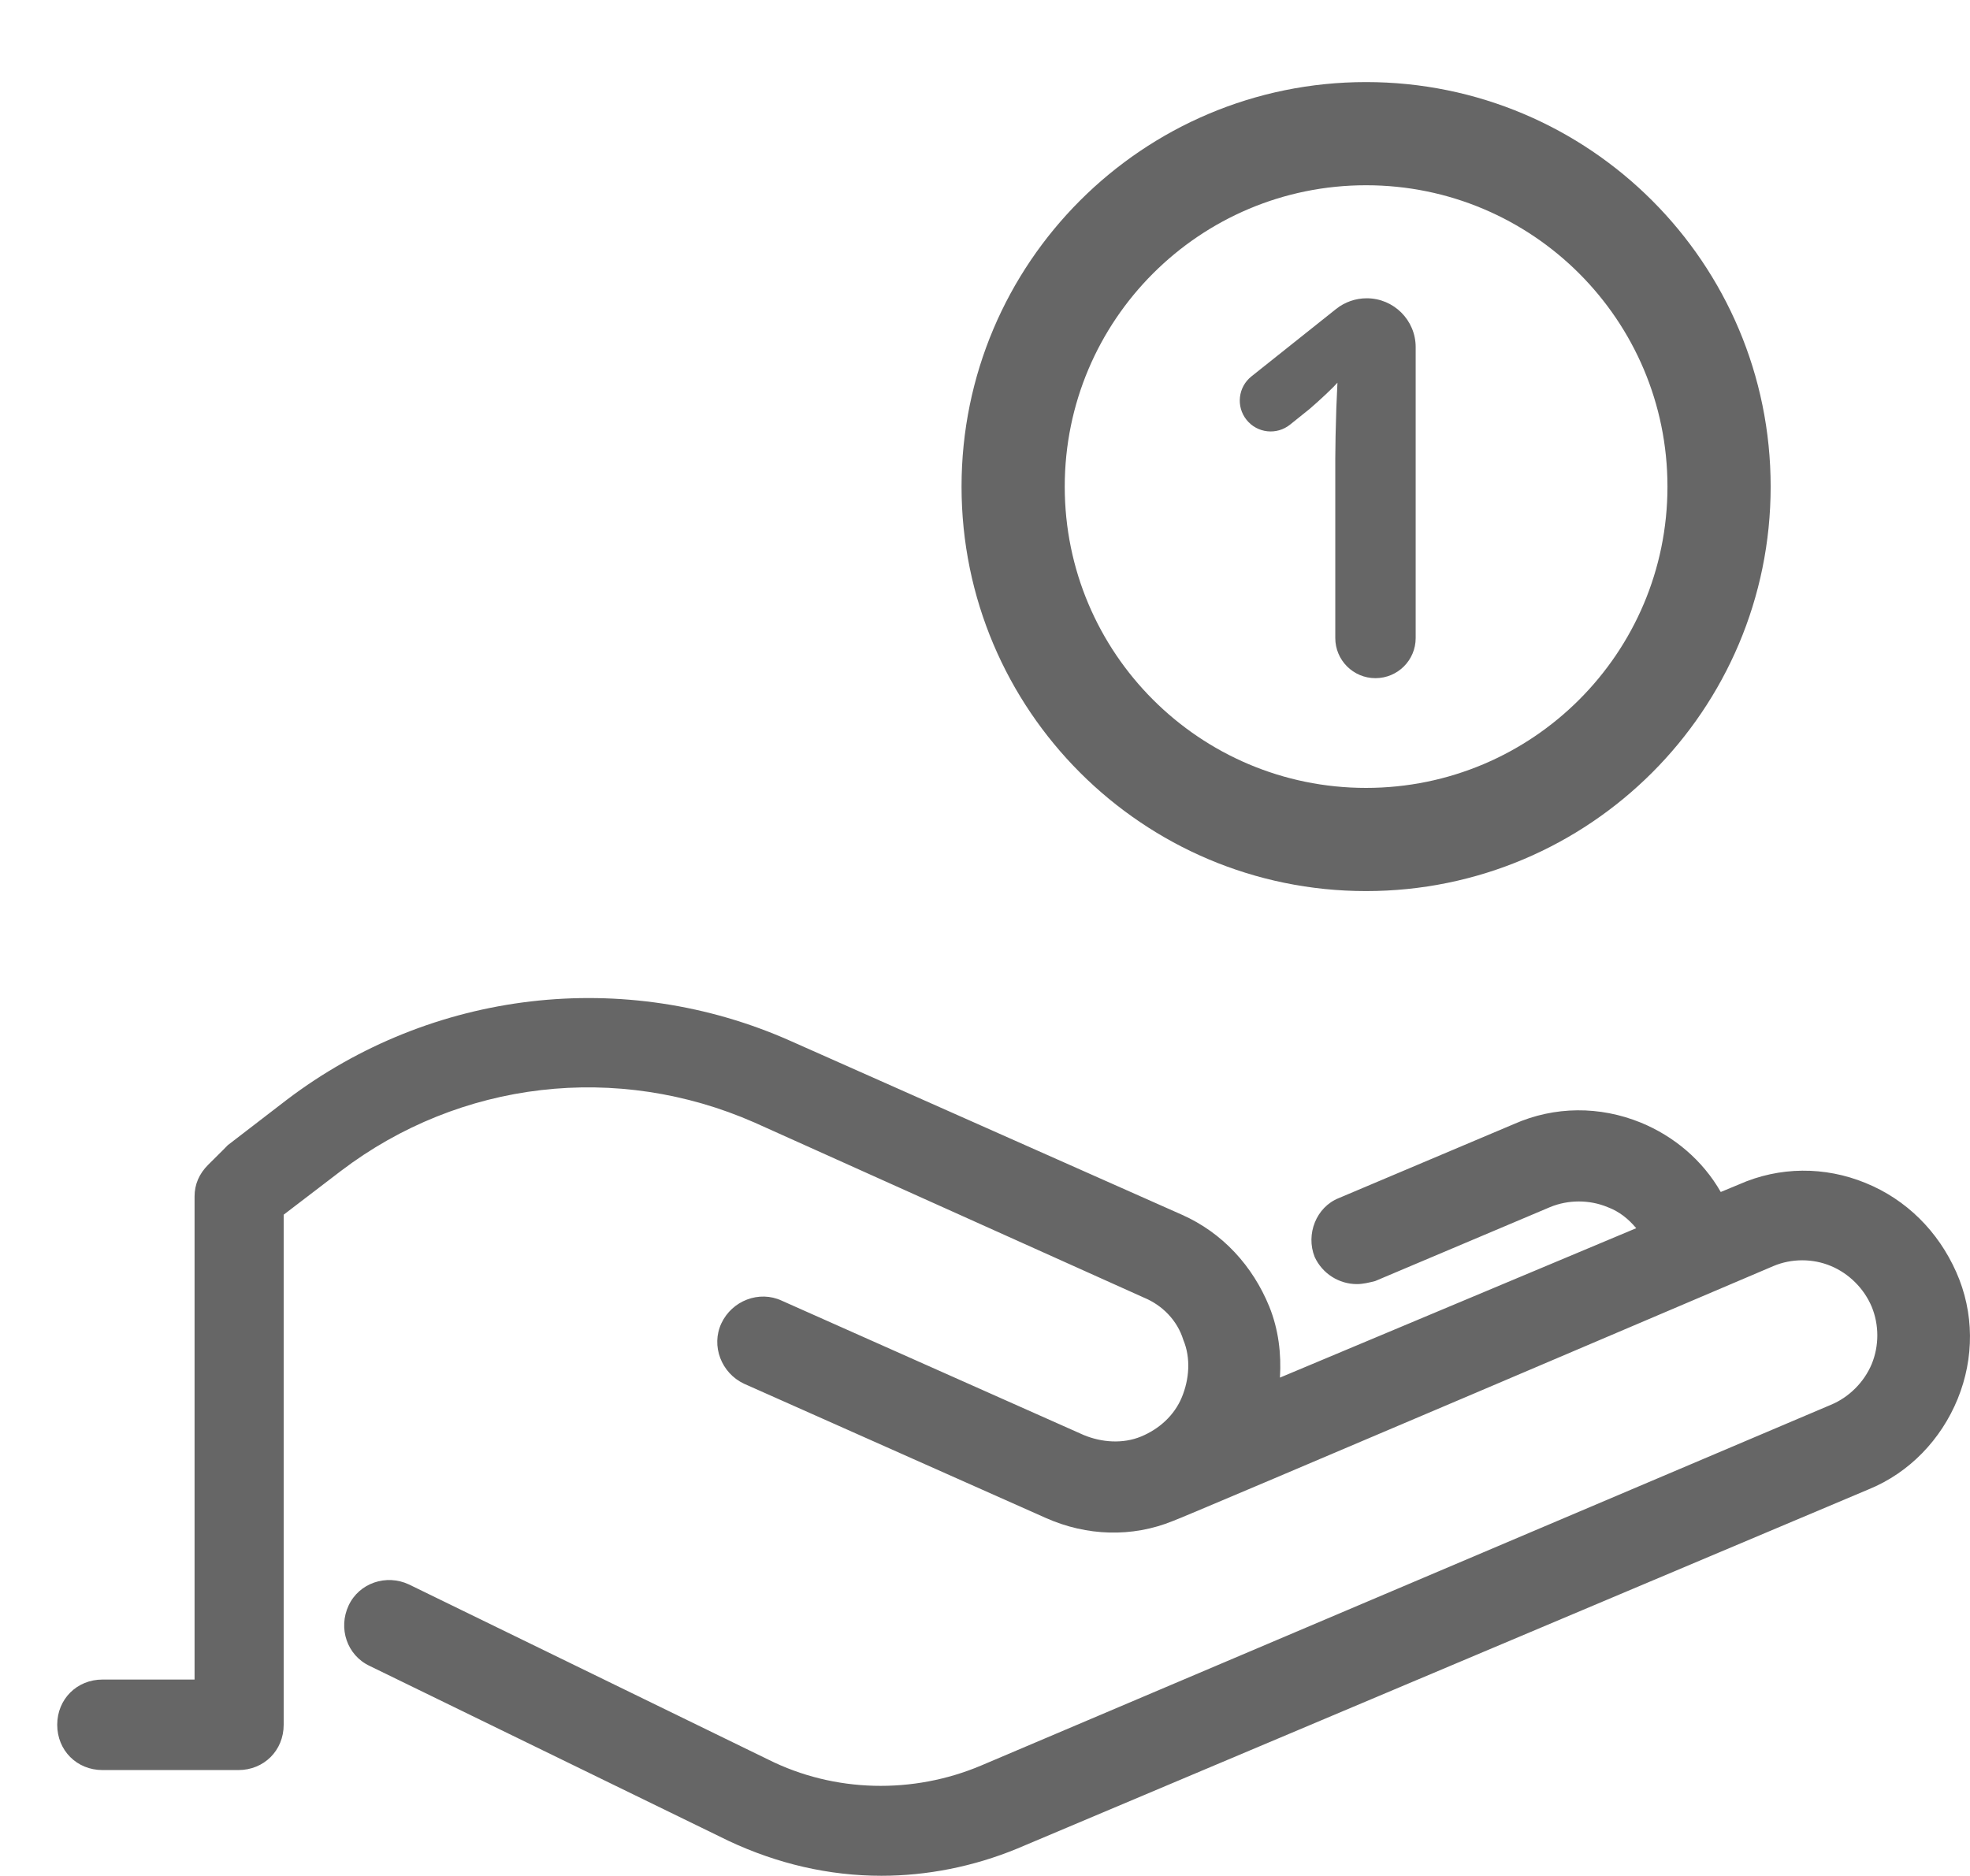 <svg width="21" height="20" viewBox="0 0 21 20" fill="none" xmlns="http://www.w3.org/2000/svg">
<path fill-rule="evenodd" clip-rule="evenodd" d="M14.562 8.4C16.337 8.4 17.775 6.962 17.775 5.188C17.775 3.413 16.337 1.975 14.562 1.975C12.788 1.975 11.35 3.413 11.35 5.188C11.35 6.962 12.788 8.4 14.562 8.4ZM14.562 9.5C16.944 9.5 18.875 7.569 18.875 5.188C18.875 2.806 16.944 0.875 14.562 0.875C12.181 0.875 10.25 2.806 10.25 5.188C10.25 7.569 12.181 9.5 14.562 9.5ZM19.887 12.612C19.453 12.434 18.97 12.435 18.536 12.628L18.343 12.708C18.15 12.37 17.844 12.113 17.49 11.968C17.055 11.791 16.573 11.791 16.138 11.984L14.272 12.773C14.03 12.869 13.918 13.159 14.014 13.4C14.095 13.577 14.272 13.69 14.465 13.69C14.529 13.69 14.593 13.674 14.658 13.658L16.524 12.869C16.718 12.789 16.943 12.789 17.136 12.869C17.265 12.917 17.361 12.998 17.442 13.094L13.644 14.687C13.66 14.43 13.628 14.172 13.531 13.931C13.354 13.497 13.033 13.143 12.598 12.95L8.43 11.099C6.66 10.31 4.601 10.552 3.056 11.726L2.428 12.209L2.38 12.258L2.219 12.418C2.122 12.515 2.074 12.628 2.074 12.756V17.906H1.093C0.819 17.906 0.61 18.115 0.61 18.388C0.61 18.662 0.819 18.871 1.093 18.871H2.541C2.814 18.871 3.024 18.662 3.024 18.388V12.95L3.635 12.483C4.906 11.517 6.58 11.324 8.044 11.968L12.196 13.835C12.389 13.915 12.55 14.076 12.614 14.285C12.695 14.478 12.678 14.704 12.598 14.897C12.518 15.09 12.357 15.235 12.164 15.315C11.97 15.395 11.745 15.379 11.552 15.299L8.334 13.867C8.092 13.754 7.803 13.867 7.69 14.108C7.577 14.349 7.69 14.639 7.931 14.752L11.15 16.184C11.584 16.377 12.067 16.393 12.502 16.216C12.566 16.2 18.906 13.497 18.906 13.497C19.099 13.416 19.324 13.416 19.517 13.497C19.71 13.577 19.871 13.738 19.952 13.931C20.032 14.124 20.032 14.349 19.952 14.543C19.871 14.736 19.71 14.897 19.517 14.977L10.458 18.823C9.734 19.129 8.897 19.113 8.189 18.759L4.359 16.892C4.118 16.779 3.828 16.876 3.716 17.117C3.603 17.359 3.699 17.648 3.941 17.761L7.771 19.628C8.286 19.869 8.833 19.998 9.396 19.998C9.879 19.998 10.377 19.901 10.844 19.708L19.92 15.878C20.354 15.701 20.692 15.347 20.869 14.913C21.046 14.478 21.046 13.995 20.853 13.561C20.66 13.127 20.322 12.789 19.887 12.612ZM14.662 7.23C14.899 7.23 15.091 7.039 15.091 6.802V3.701C15.091 3.413 14.857 3.18 14.569 3.18C14.451 3.18 14.336 3.22 14.244 3.293L13.34 4.013C13.198 4.126 13.174 4.334 13.288 4.476C13.402 4.619 13.61 4.641 13.752 4.527L13.96 4.36C14.014 4.314 14.071 4.262 14.132 4.205C14.195 4.146 14.236 4.104 14.257 4.08C14.253 4.161 14.249 4.253 14.245 4.354C14.242 4.454 14.239 4.552 14.237 4.648C14.235 4.742 14.234 4.822 14.234 4.886V6.802C14.234 7.039 14.426 7.23 14.662 7.23Z" fill="#666666"/>
</svg>

